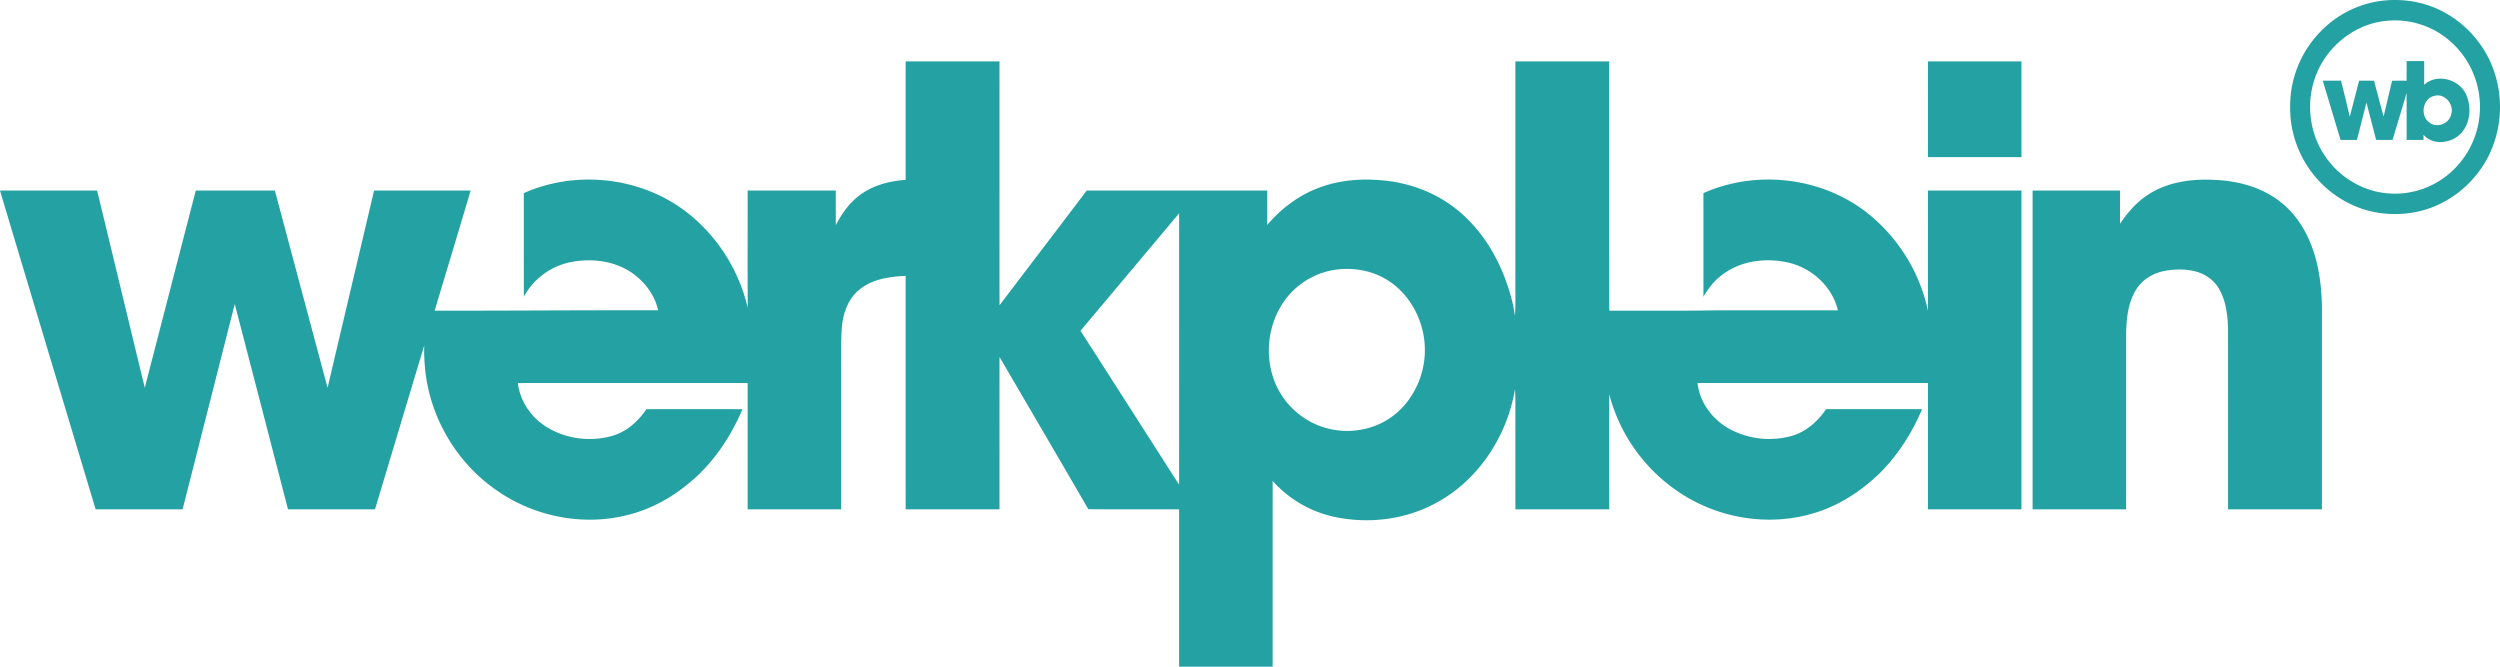 <svg width="150" height="40" fill="none" xmlns="http://www.w3.org/2000/svg"><g clip-path="url(#a)" fill="#24A1A3"><path d="M142.743.07c1.375-.204 2.818.034 4.032.736a6.44 6.44 0 0 1 2.651 2.915 6.638 6.638 0 0 1-.021 5.446 6.414 6.414 0 0 1-3.049 3.088c-1.225.586-2.635.726-3.957.456-1.551-.323-2.955-1.281-3.86-2.602a6.404 6.404 0 0 1-1.13-3.739 6.4 6.4 0 0 1 1.846-4.5 6.18 6.18 0 0 1 3.488-1.8Zm.372 1.188c-1.905.203-3.614 1.612-4.228 3.458-.538 1.556-.294 3.372.659 4.71.818 1.184 2.138 1.995 3.553 2.158a5.023 5.023 0 0 0 4.091-1.379 5.232 5.232 0 0 0 1.608-3.75 5.23 5.23 0 0 0-1.535-3.746 5.026 5.026 0 0 0-4.148-1.45Z"/><path d="M144.4 3.665h1.051c.001.474.002.948 0 1.422.765-.708 2.126-.333 2.529.61.352.815.216 1.915-.512 2.473-.586.455-1.55.52-2.059-.09l.004.314c-.339.002-.677.002-1.014.001-.003-.938.004-1.875-.004-2.812-.274.939-.563 1.872-.84 2.81-.33.004-.661.004-.99 0-.187-.75-.388-1.495-.577-2.245-.192.749-.376 1.5-.572 2.247h-.982c-.357-1.184-.712-2.368-1.067-3.553.363-.002.727.003 1.092-.005.186.72.358 1.445.528 2.17.19-.72.369-1.444.562-2.165.297 0 .595-.002.893.002.19.718.382 1.434.575 2.15.172-.715.337-1.432.508-2.148.29-.006.581-.005.872-.003.003-.393-.001-.786.003-1.178Zm1.648 2.093c-.651.142-.849 1.094-.36 1.53.43.448 1.252.178 1.382-.425.2-.609-.406-1.3-1.022-1.105ZM54.34 3.686c1.877-.003 3.753-.001 5.63-.002.003 4.878-.002 9.755.002 14.633 1.74-2.297 3.494-4.584 5.232-6.884 3.61-.004 7.22 0 10.83 0 0 .688.002 1.377-.001 2.066.792-.93 1.781-1.702 2.91-2.156 1.194-.496 2.508-.636 3.787-.538 1.69.108 3.364.7 4.695 1.781 1.313 1.054 2.27 2.52 2.87 4.1.273.738.507 1.498.603 2.283.052-.894.013-1.792.025-2.687 0-4.2-.002-8.399 0-12.598 1.877.002 3.754-.001 5.631.002.001 4.985-.001 9.97.001 14.955 2.146-.01 4.294.02 6.439-.022 2.426.001 4.852.002 7.278 0-.339-1.446-1.59-2.555-2.992-2.868-1.366-.304-2.908-.107-4.027.8-.438.331-.767.783-1.047 1.253 0-2.072.001-4.144-.001-6.217 3.152-1.402 7.037-.974 9.784 1.152a10.237 10.237 0 0 1 3.691 5.915c-.009-2.408-.003-4.816-.003-7.223h5.61V30.56l-5.611-.001v-7.58c-4.608 0-9.216-.002-13.824.001.137 1.267 1.026 2.347 2.141 2.872a5.037 5.037 0 0 0 3.447.32c.887-.231 1.614-.867 2.124-1.623h5.761c-.597 1.416-1.437 2.733-2.514 3.817-1.087 1.058-2.383 1.916-3.825 2.375-2.79.903-5.96.384-8.372-1.295a10.147 10.147 0 0 1-4.06-5.794c.001 2.302-.001 4.605.001 6.907-1.877.002-3.755 0-5.631 0-.002-2.086-.001-4.172-.001-6.258.003-.32-.002-.64-.023-.957-.473 2.859-2.242 5.522-4.79 6.861-1.82.977-3.978 1.233-5.986.82a6.938 6.938 0 0 1-3.765-2.168V40h-5.612v-9.44c-1.816-.005-3.631.009-5.446-.008-1.766-3.05-3.553-6.09-5.329-9.134-.004 3.047 0 6.094-.001 9.142l-5.631-.001c-.002-4.67 0-9.339-.001-14.008-.965.046-1.997.19-2.776.825-.65.518-.958 1.359-1.043 2.174-.075.838-.043 1.68-.05 2.52v8.49l-5.611-.001v-7.58c-4.595.001-9.19-.004-13.785.003.125 1.128.846 2.124 1.8 2.685 1.15.68 2.578.85 3.857.485.856-.241 1.557-.865 2.051-1.602 1.923-.003 3.845-.002 5.768 0-.606 1.42-1.444 2.746-2.532 3.83-1.105 1.077-2.431 1.94-3.9 2.39-2.907.908-6.202.276-8.63-1.575-2.203-1.636-3.69-4.237-3.977-7.003a11.61 11.61 0 0 1-.059-1.463c-.984 3.277-1.969 6.553-2.952 9.83-1.74.002-3.48-.001-5.219.002-1.062-4.106-2.127-8.211-3.195-12.315-1.048 4.103-2.082 8.211-3.132 12.314-1.739-.002-3.478.002-5.216-.002C3.828 24.182 1.903 17.81 0 11.432c1.942-.002 3.884 0 5.825 0 .958 3.942 1.904 7.889 2.862 11.832 1.02-3.944 2.039-7.889 3.061-11.833 1.582.001 3.163-.001 4.745.001 1.053 3.947 2.107 7.892 3.162 11.838.926-3.947 1.864-7.891 2.79-11.839l5.793.001c-.71 2.405-1.44 4.805-2.159 7.208 4.47.006 8.94-.034 13.41-.022-.206-.94-.833-1.746-1.61-2.272-1.086-.729-2.473-.87-3.725-.6a4.122 4.122 0 0 0-2.722 2.056c-.007-2.072.001-4.144-.004-6.215 3.018-1.341 6.705-1.007 9.427.89 2 1.406 3.452 3.588 4.01 5.997-.015-2.347-.002-4.694-.006-7.042 1.762-.002 3.525 0 5.287 0l.001 2.082c.366-.708.84-1.38 1.492-1.842.785-.57 1.75-.812 2.699-.88.002-2.37 0-4.737.002-7.106Zm10.49 16.158c1.975 3.077 3.943 6.16 5.916 9.238.004-5.428 0-10.856.002-16.284-1.972 2.35-3.943 4.7-5.918 7.046Zm15.585-3.694a4.587 4.587 0 0 0-3.37 1.925c-.896 1.274-1.15 2.986-.687 4.477a4.656 4.656 0 0 0 1.846 2.495c1.041.72 2.37.97 3.599.707a4.43 4.43 0 0 0 2.661-1.685 5.077 5.077 0 0 0 .944-3.988c-.25-1.357-1.056-2.624-2.237-3.321-.827-.495-1.805-.684-2.756-.61ZM115.677 3.685h5.61l.001 5.742c-1.87.002-3.741 0-5.611 0-.002-1.914-.001-3.827 0-5.742ZM128.979 11.622c1.143-.711 2.522-.894 3.84-.83 1.472.05 2.989.456 4.139 1.432 1.074.889 1.73 2.204 2.052 3.557.237 1.001.32 2.036.305 3.065v11.713c-1.877.002-3.754 0-5.631 0-.001-3.63.002-7.26-.001-10.891-.033-.813-.131-1.665-.562-2.37-.314-.531-.861-.892-1.449-1.026-.579-.137-1.186-.127-1.769-.023-.699.127-1.372.52-1.747 1.148-.478.773-.566 1.713-.589 2.605-.002 3.52.002 7.039-.002 10.557-1.869.002-3.739 0-5.609 0V11.432h5.246c.001.666-.002 1.33.002 1.995.473-.706 1.046-1.365 1.775-1.804Z"/></g><defs><clipPath id="a"><path fill="#fff" d="M0 0h150v40H0z"/></clipPath></defs></svg>
